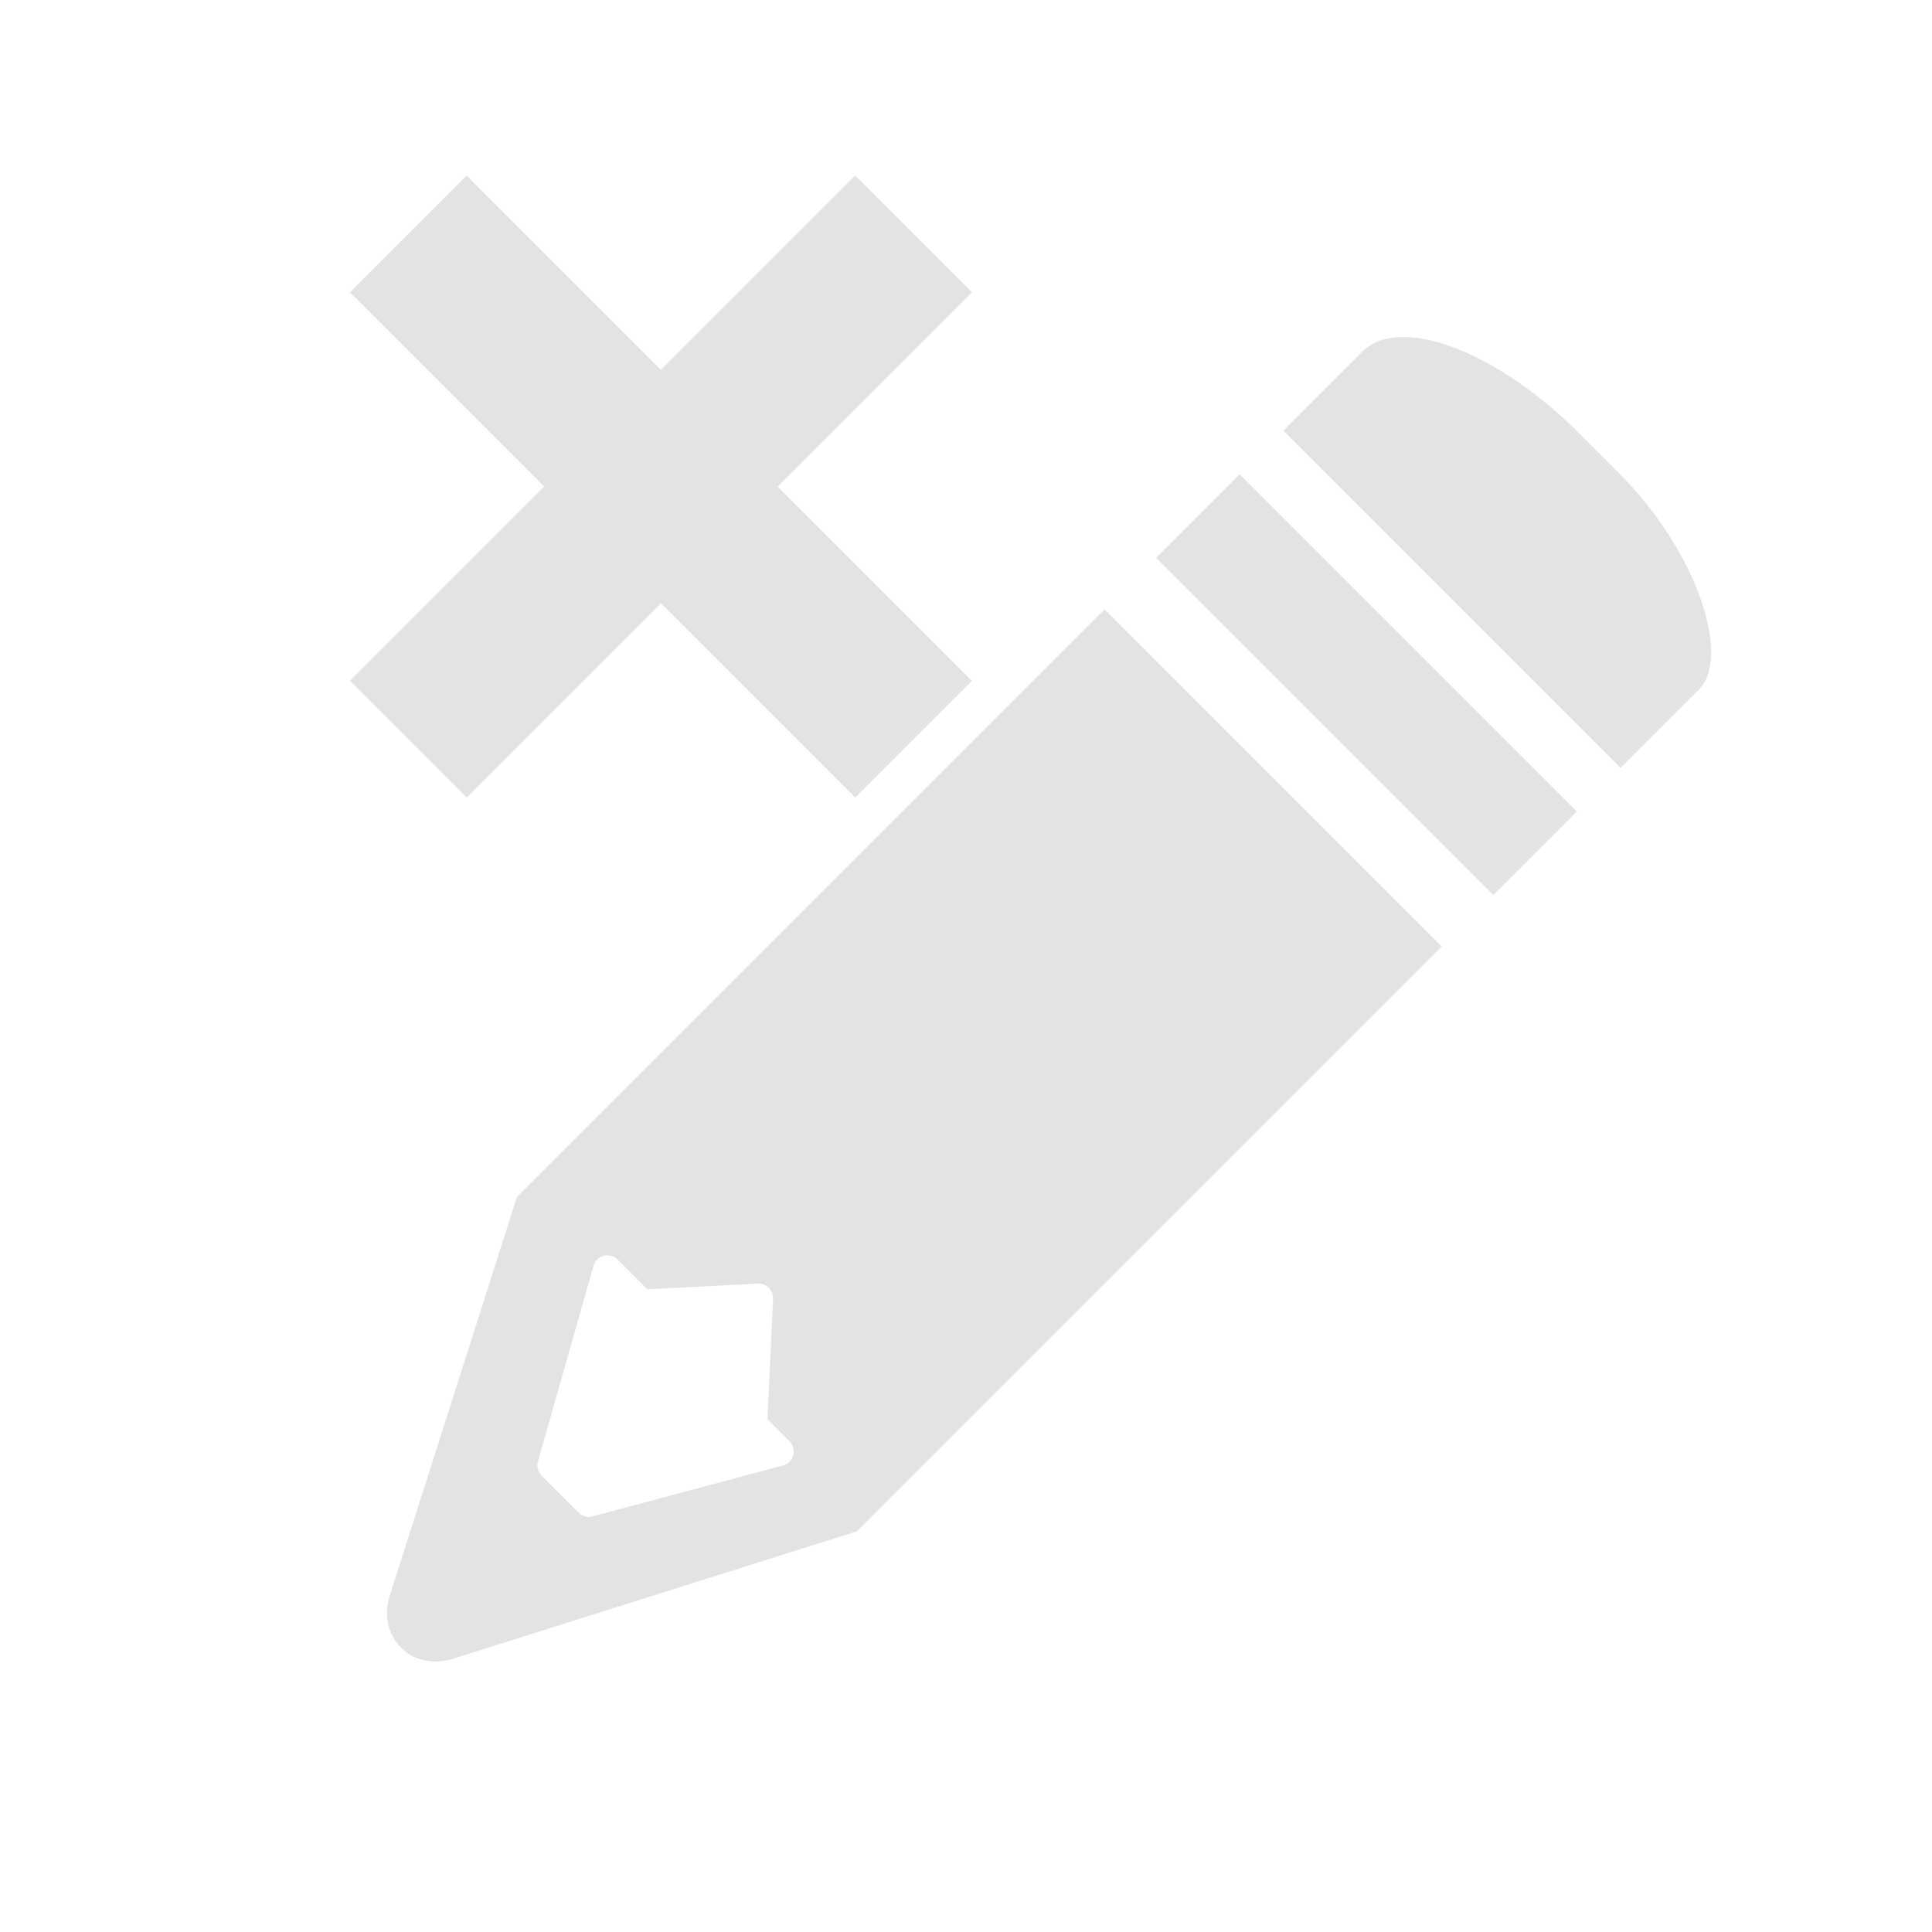 <?xml version="1.0" encoding="UTF-8" standalone="no"?>
<svg
   xmlns:dc="http://purl.org/dc/elements/1.1/"
   xmlns:cc="http://creativecommons.org/ns#"
   xmlns:rdf="http://www.w3.org/1999/02/22-rdf-syntax-ns#"
   xmlns:svg="http://www.w3.org/2000/svg"
   xmlns="http://www.w3.org/2000/svg"
   xmlns:sodipodi="http://sodipodi.sourceforge.net/DTD/sodipodi-0.dtd"
   xmlns:inkscape="http://www.inkscape.org/namespaces/inkscape"
   height="512"
   viewBox="0 0 512 512"
   width="512"
   version="1.1"
   id="svg2"
   inkscape:version="0.91 r13725"
   sodipodi:docname="xed.svg">
  <defs
     id="defs23" />
  <sodipodi:namedview
     pagecolor="#ffffff"
     bordercolor="#666666"
     borderopacity="1"
     objecttolerance="10"
     gridtolerance="10"
     guidetolerance="10"
     inkscape:pageopacity="0"
     inkscape:pageshadow="2"
     inkscape:window-width="1920"
     inkscape:window-height="1019"
     id="namedview21"
     showgrid="false"
     inkscape:zoom="0.3808136"
     inkscape:cx="-786.77094"
     inkscape:cy="1048.6668"
     inkscape:window-x="0"
     inkscape:window-y="13"
     inkscape:window-maximized="1"
     inkscape:current-layer="svg2" />
  <g
     id="g74"
     transform="matrix(0.634,0.634,-0.634,0.634,607.697,-388.734)"
     style="fill:#E3E3E3;fill-rule:evenodd">
    <path
       id="path76"
       d="m 185.53,141.97 0,245.63 56.656,109.75 a 15.316,17.064 0 0 0 15.469,8.5 15.316,17.064 0 0 0 11.031,-8.406 l 57.75,-111 0,-244.47 -140.91,0 m 71.344,211.97 a 4.274,4.274 0 0 1 3.438,1.375 l 24.03,26.375 9.219,0 a 4.274,4.274 0 0 1 3.688,6.406 l -29.16,50.44 a 4.274,4.274 0 0 1 -3.688,2.156 l -15.438,0 a 4.274,4.274 0 0 1 -3.75,-2.188 l -29.28,-52.5 a 4.274,4.274 0 0 1 3.719,-6.375 l 12.406,0 21.938,-24.281 a 4.274,4.274 0 0 1 2.875,-1.406"
       transform="translate(0,540.36)"
       inkscape:connector-curvature="0" />
    <rect
       id="rect78"
       rx="62.13"
       ry="28.25"
       height="56.5"
       width="140.92"
       y="546.36"
       x="185.55" />
    <path
       id="path80"
       d="m 185.55,574.38 140.92,0 0,33.24 -140.92,0 z"
       inkscape:connector-curvature="0" />
    <path
       id="path82"
       d="m 185.55,625.89 140.92,0 0,34.899 -140.92,0 z"
       inkscape:connector-curvature="0" />
  </g>
  <rect
     style="opacity:1;fill:#E3E3E3;fill-opacity:1;fill-rule:evenodd;stroke:none;stroke-width:5;stroke-linecap:square;stroke-linejoin:round;stroke-miterlimit:4;stroke-dasharray:none;stroke-dashoffset:0;stroke-opacity:1"
     id="rect4218"
     width="189.382"
     height="43.765"
     x="120.37"
     y="-54.568"
     rx="0"
     ry="18.262"
     transform="matrix(0.707,0.707,-0.707,0.707,0,0)" />
  <rect
     style="opacity:1;fill:#E3E3E3;fill-opacity:1;fill-rule:evenodd;stroke:none;stroke-width:5;stroke-linecap:square;stroke-linejoin:round;stroke-miterlimit:4;stroke-dasharray:none;stroke-dashoffset:0;stroke-opacity:1"
     id="rect4218-7"
     width="189.382"
     height="43.765"
     x="-127.376"
     y="-236.944"
     rx="0"
     ry="18.262"
     transform="matrix(-0.707,0.707,-0.707,-0.707,0,0)" />
</svg>
